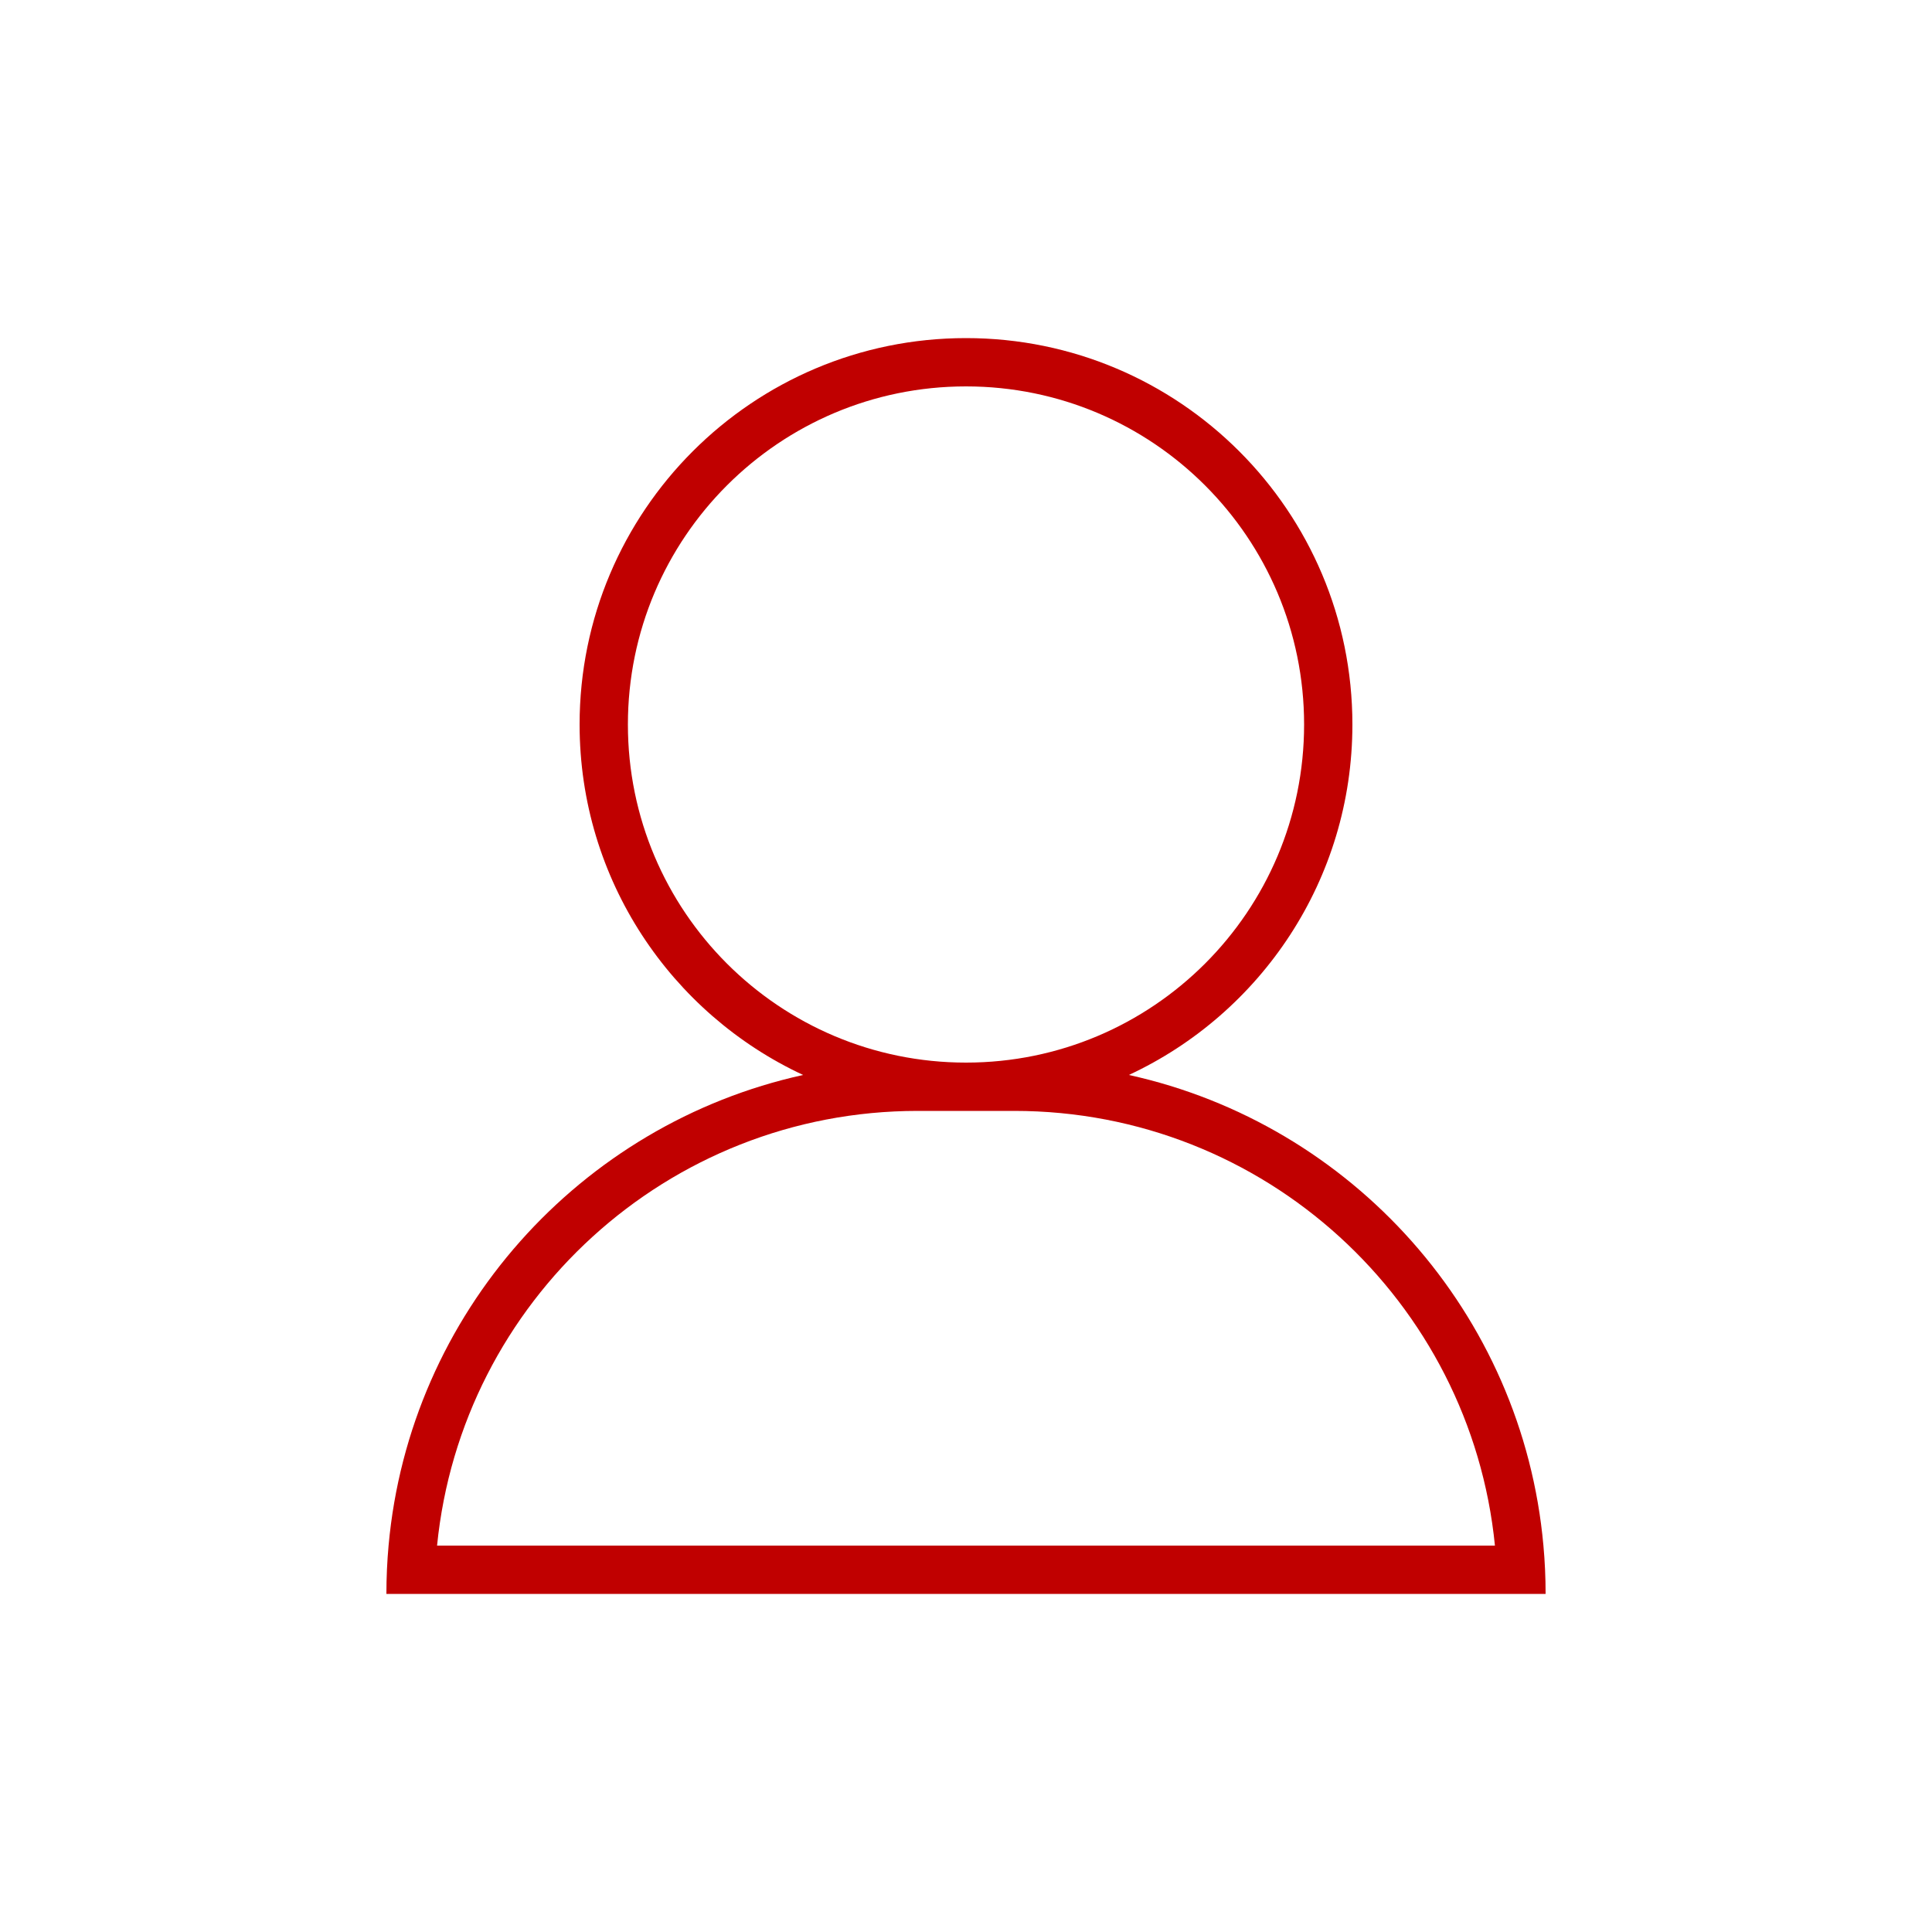 <svg width="40" height="40" viewBox="0 0 40 40" fill="none" xmlns="http://www.w3.org/2000/svg">
<path fill-rule="evenodd" clip-rule="evenodd" d="M20 22C16.134 22 13 18.866 13 15C13 11.134 16.134 8 20 8C23.866 8 27 11.134 27 15C27 18.866 23.866 22 20 22ZM23.372 22.256C26.105 20.984 28 18.213 28 15C28 10.582 24.418 7 20 7C15.582 7 12 10.582 12 15C12 18.213 13.895 20.984 16.628 22.256C12.009 23.272 8.478 27.189 8.045 32C8.015 32.329 8 32.663 8 33H9H31H32C32 32.663 31.985 32.329 31.955 32C31.522 27.189 27.991 23.272 23.372 22.256ZM20 23H19C13.815 23 9.551 26.947 9.049 32H30.951C30.449 26.947 26.185 23 21 23H20Z" fill="#C00000"/>
</svg>
